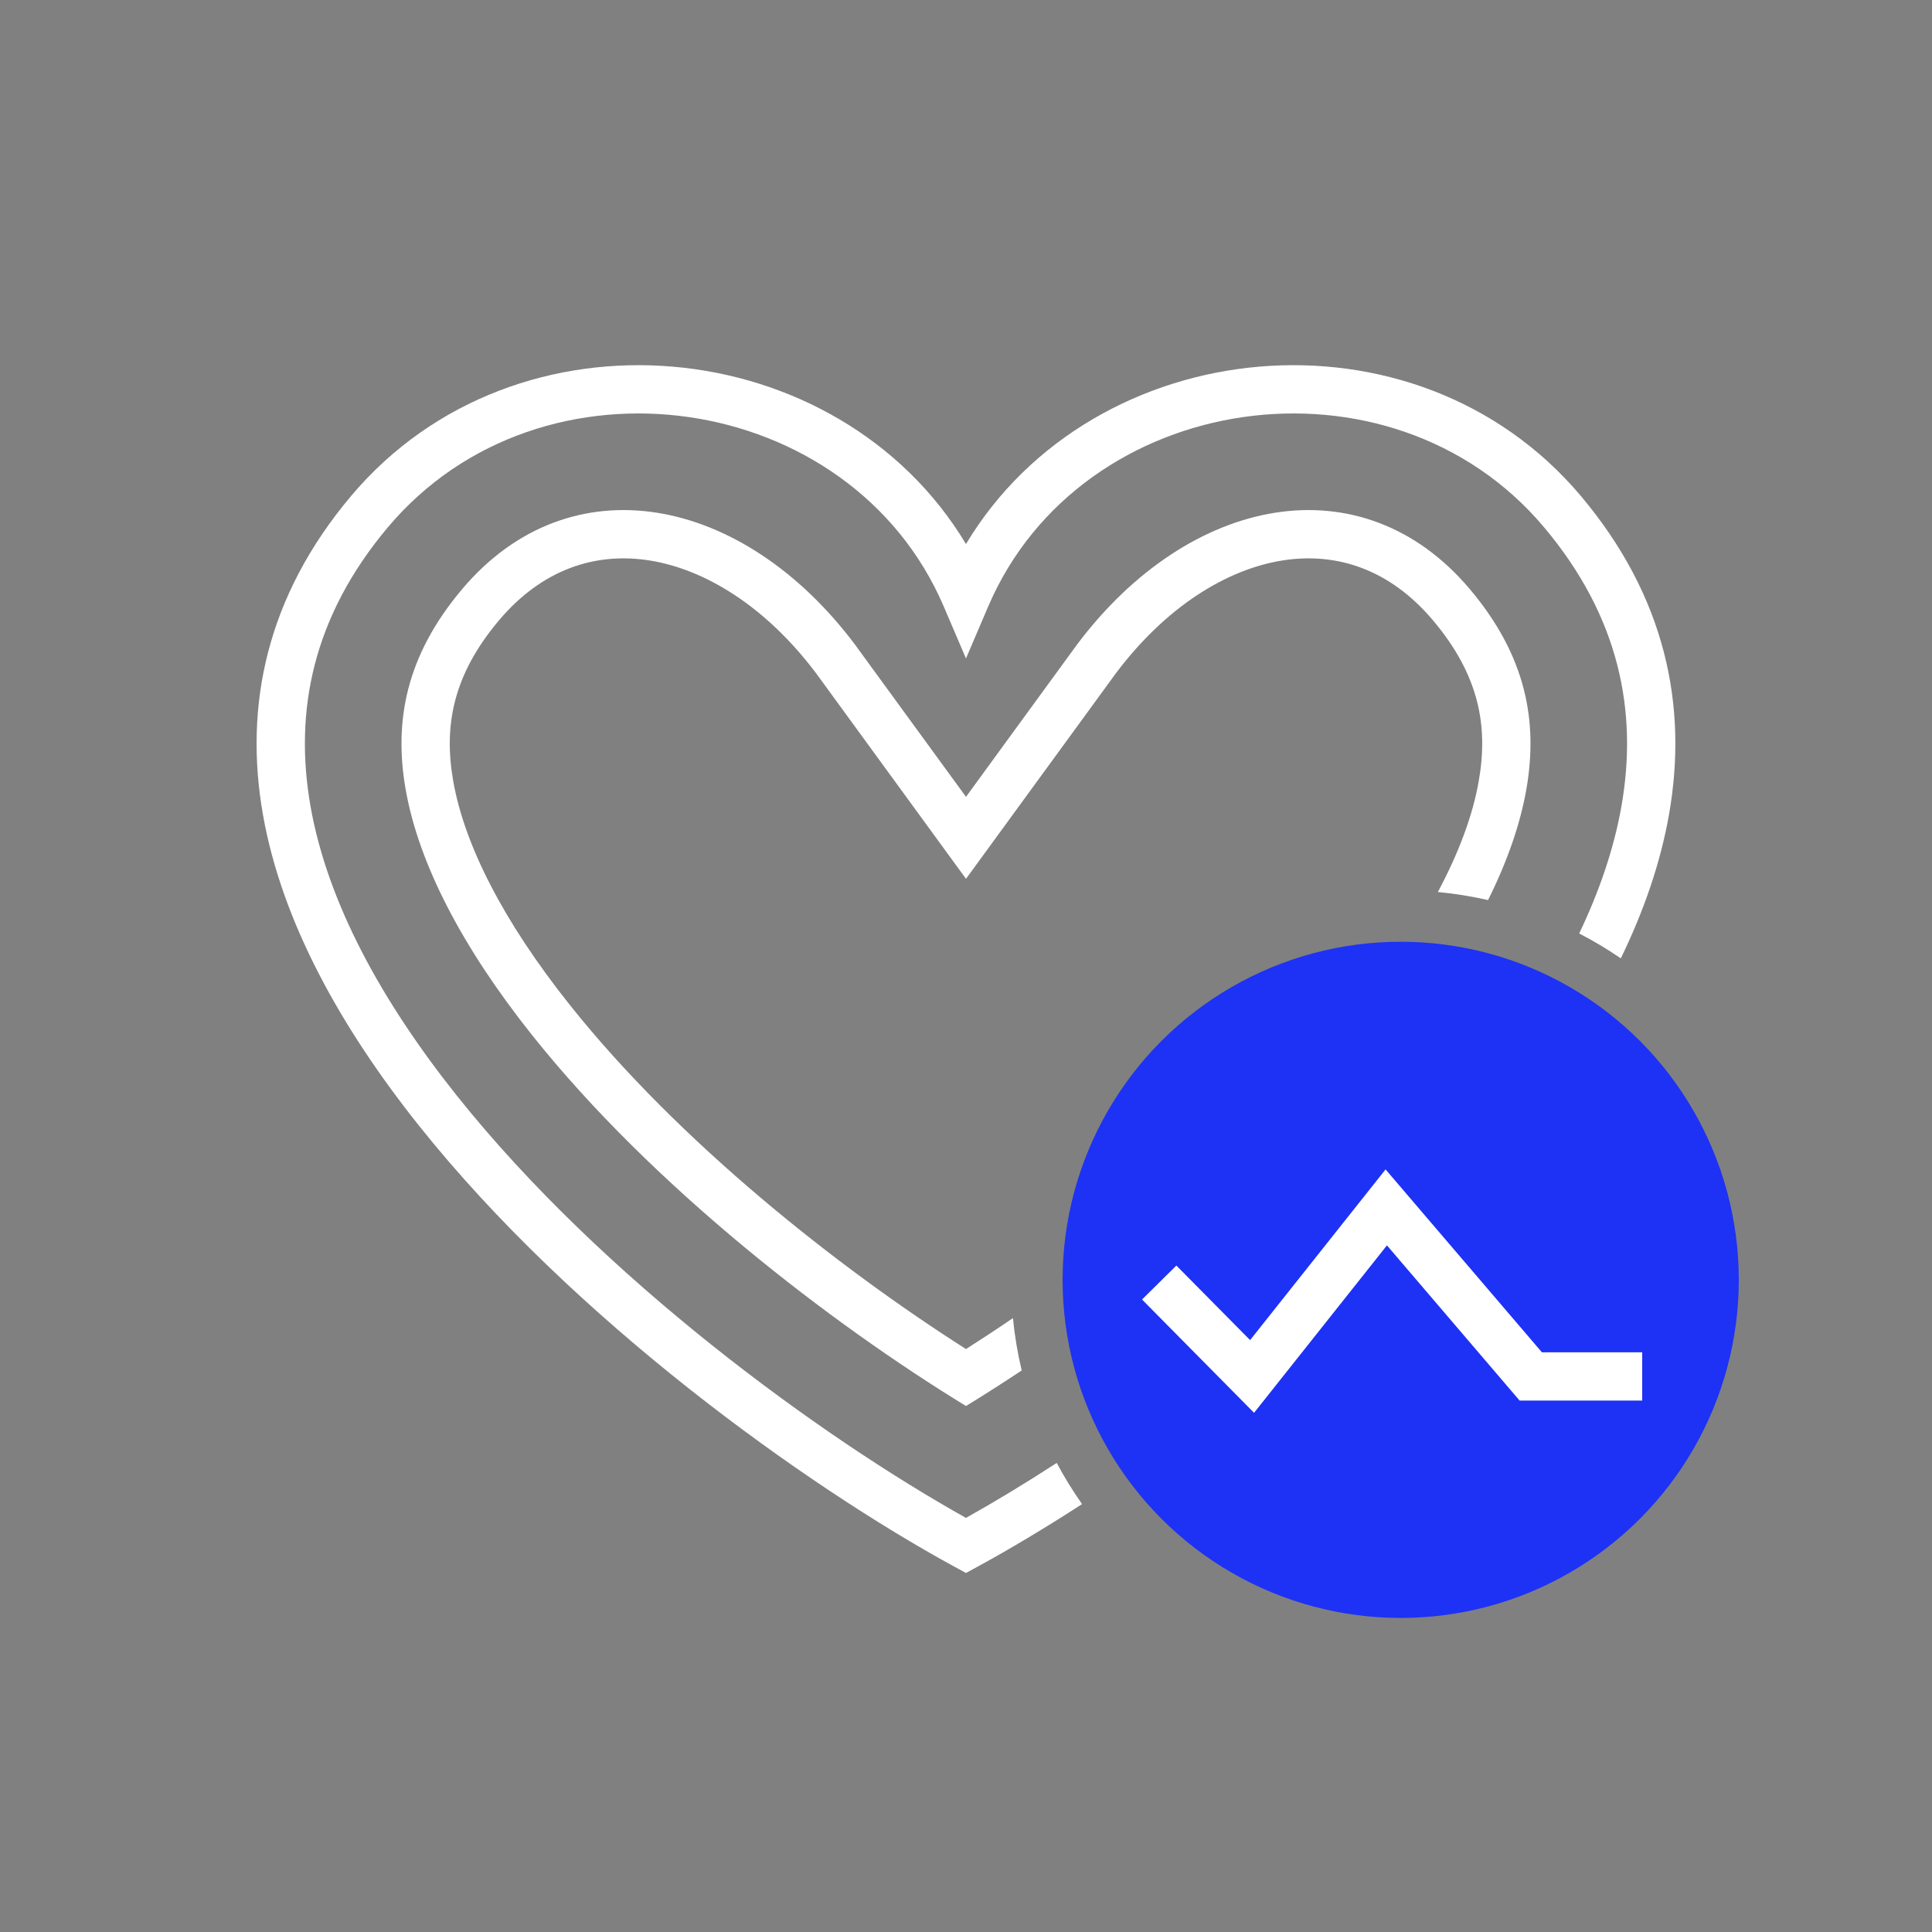 <svg width="80" height="80" viewBox="0 0 80 80" fill="none" xmlns="http://www.w3.org/2000/svg">
<rect x="0" y="0" width="80" height="80" fill="#808080" stroke="none"/>
<path fill-rule="evenodd" clip-rule="evenodd" d="M63.934 21.83C57.575 14.274 44.763 16.128 40.918 25.116L39.999 27.265L39.08 25.116C35.234 16.128 22.423 14.274 16.064 21.83C12.962 25.515 12.163 29.434 12.858 33.386C13.562 37.386 15.811 41.47 18.908 45.358C24.942 52.931 33.975 59.485 39.999 62.853C41.155 62.207 42.422 61.443 43.757 60.577C44.072 61.168 44.422 61.737 44.806 62.281C43.251 63.287 41.788 64.159 40.478 64.873L39.999 65.134L39.52 64.873C33.347 61.506 23.753 54.648 17.344 46.605C14.14 42.583 11.673 38.192 10.888 33.733C10.095 29.226 11.033 24.702 14.534 20.542C21.39 12.396 34.723 13.733 39.999 22.528C45.275 13.733 58.607 12.396 65.464 20.542C68.965 24.702 69.903 29.226 69.109 33.733C68.756 35.739 68.063 37.732 67.114 39.684C66.564 39.306 65.988 38.961 65.391 38.653C66.23 36.897 66.832 35.133 67.14 33.386C67.835 29.434 67.036 25.515 63.934 21.83ZM61.617 37.27C62.411 35.676 62.946 34.142 63.201 32.694C63.701 29.853 63.178 27.145 60.874 24.408C56.398 19.089 49.248 20.493 44.597 26.691L41.237 31.298L40 32.996L38.762 31.298L35.403 26.691C30.751 20.493 23.602 19.089 19.125 24.408C16.821 27.145 16.298 29.853 16.798 32.694C17.341 35.777 19.153 39.248 22.038 42.868C27.051 49.16 34.417 54.808 40 58.22C40.74 57.767 41.512 57.275 42.306 56.748C42.138 56.042 42.016 55.319 41.944 54.58C41.282 55.032 40.632 55.46 40 55.862C34.695 52.485 28.121 47.293 23.602 41.621C20.824 38.135 19.23 34.971 18.768 32.348C18.366 30.063 18.75 27.96 20.655 25.695C22.451 23.562 24.664 22.856 26.887 23.206C29.186 23.568 31.707 25.104 33.795 27.881L38.384 34.174L40 36.39L41.616 34.174L46.205 27.881C48.292 25.104 50.813 23.568 53.112 23.206C55.336 22.856 57.548 23.562 59.344 25.695C61.25 27.96 61.633 30.063 61.231 32.348C60.987 33.737 60.425 35.277 59.539 36.936C60.245 37.003 60.939 37.115 61.617 37.27Z" fill="white"/>
<circle cx="58" cy="52.996" r="14" fill="#1D32F4"/>
<path d="M48 53.107L51.846 56.996L57.402 49.996L63.385 56.995H68" stroke="white" stroke-width="2"/>
</svg>
